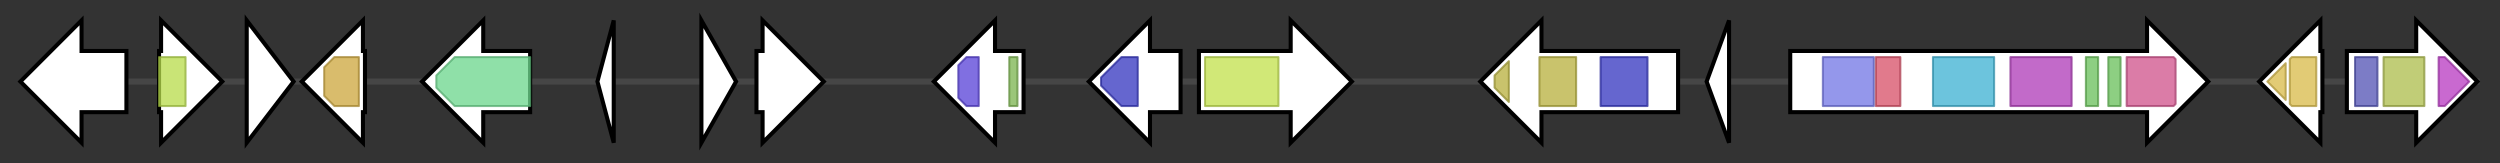 <svg version="1.1" baseProfile="full" xmlns="http://www.w3.org/2000/svg" width="1226.1" height="80">
	<rect width="100%" height="100%" fill="#333333" stroke="none"/>
	<g>
		<line x1="10" y1="40.0" x2="1216.1" y2="40.0" style="stroke:rgb(70,70,70); stroke-width:3 "/>
		<g>
			<title> (SNOG_08601)
elsinochrome synthase</title>
			<polygon class=" (SNOG_08601)
elsinochrome synthase" points="62,25 40,25 40,10 10,40 40,70 40,55 62,55" fill="rgb(255,255,255)" fill-opacity="1.0" stroke="rgb(0,0,0)" stroke-width="2"  />
		</g>
		<g>
			<title> (SNOG_08602)
hypothetical protein</title>
			<polygon class=" (SNOG_08602)
hypothetical protein" points="78,25 79,25 79,10 109,40 79,70 79,55 78,55" fill="rgb(255,255,255)" fill-opacity="1.0" stroke="rgb(0,0,0)" stroke-width="2"  />
			<g>
				<title>adh_short (PF00106)
"short chain dehydrogenase"</title>
				<rect class="PF00106" x="78" y="28" stroke-linejoin="round" width="13" height="24" fill="rgb(182,219,73)" stroke="rgb(145,175,58)" stroke-width="1" opacity="0.75" />
			</g>
		</g>
		<g>
			<title> (SNOG_08603)
hypothetical protein</title>
			<polygon class=" (SNOG_08603)
hypothetical protein" points="121,10 144,40 121,70" fill="rgb(255,255,255)" fill-opacity="1.0" stroke="rgb(0,0,0)" stroke-width="2"  />
		</g>
		<g>
			<title> (SNOG_08604)
hypothetical protein</title>
			<polygon class=" (SNOG_08604)
hypothetical protein" points="179,25 178,25 178,10 148,40 178,70 178,55 179,55" fill="rgb(255,255,255)" fill-opacity="1.0" stroke="rgb(0,0,0)" stroke-width="2"  />
			<g>
				<title>Glyco_hydro_11 (PF00457)
"Glycosyl hydrolases family 11"</title>
				<polygon class="PF00457" points="159,33 164,28 176,28 176,52 164,52 159,47" stroke-linejoin="round" width="17" height="24" fill="rgb(204,165,59)" stroke="rgb(163,132,47)" stroke-width="1" opacity="0.75" />
			</g>
		</g>
		<g>
			<title> (SNOG_08605)
hypothetical protein</title>
			<polygon class=" (SNOG_08605)
hypothetical protein" points="260,25 237,25 237,10 207,40 237,70 237,55 260,55" fill="rgb(255,255,255)" fill-opacity="1.0" stroke="rgb(0,0,0)" stroke-width="2"  />
			<g>
				<title>Aldedh (PF00171)
"Aldehyde dehydrogenase family"</title>
				<polygon class="PF00171" points="214,37 223,28 260,28 260,52 223,52 214,43" stroke-linejoin="round" width="46" height="24" fill="rgb(105,213,139)" stroke="rgb(84,170,111)" stroke-width="1" opacity="0.75" />
			</g>
		</g>
		<g>
			<title> (SNOG_08606)
hypothetical protein</title>
			<polygon class=" (SNOG_08606)
hypothetical protein" points="293,40 301,10 301,70" fill="rgb(255,255,255)" fill-opacity="1.0" stroke="rgb(0,0,0)" stroke-width="2"  />
		</g>
		<g>
			<title> (SNOG_08607)
hypothetical protein</title>
			<polygon class=" (SNOG_08607)
hypothetical protein" points="344,10 361,40 344,70" fill="rgb(255,255,255)" fill-opacity="1.0" stroke="rgb(0,0,0)" stroke-width="2"  />
		</g>
		<g>
			<title> (SNOG_08608)
FAD-dependent oxidoreductase</title>
			<polygon class=" (SNOG_08608)
FAD-dependent oxidoreductase" points="371,25 374,25 374,10 404,40 374,70 374,55 371,55" fill="rgb(255,255,255)" fill-opacity="1.0" stroke="rgb(0,0,0)" stroke-width="2"  />
		</g>
		<g>
			<title> (SNOG_08609)
Transcription factor</title>
			<polygon class=" (SNOG_08609)
Transcription factor" points="502,25 488,25 488,10 458,40 488,70 488,55 502,55" fill="rgb(255,255,255)" fill-opacity="1.0" stroke="rgb(0,0,0)" stroke-width="2"  />
			<g>
				<title>AflR (PF08493)
"Aflatoxin regulatory protein"</title>
				<polygon class="PF08493" points="470,32 474,28 480,28 480,52 474,52 470,48" stroke-linejoin="round" width="10" height="24" fill="rgb(86,63,214)" stroke="rgb(68,50,171)" stroke-width="1" opacity="0.75" />
			</g>
			<g>
				<title>Zn_clus (PF00172)
"Fungal Zn(2)-Cys(6) binuclear cluster domain"</title>
				<rect class="PF00172" x="495" y="28" stroke-linejoin="round" width="4" height="24" fill="rgb(121,178,76)" stroke="rgb(96,142,60)" stroke-width="1" opacity="0.75" />
			</g>
		</g>
		<g>
			<title> (SNOG_08610)
O-methyltransferase</title>
			<polygon class=" (SNOG_08610)
O-methyltransferase" points="579,25 564,25 564,10 534,40 564,70 564,55 579,55" fill="rgb(255,255,255)" fill-opacity="1.0" stroke="rgb(0,0,0)" stroke-width="2"  />
			<g>
				<title>Methyltransf_2 (PF00891)
"O-methyltransferase domain"</title>
				<polygon class="PF00891" points="540,38 550,28 558,28 558,52 550,52 540,42" stroke-linejoin="round" width="18" height="24" fill="rgb(50,51,190)" stroke="rgb(39,40,152)" stroke-width="1" opacity="0.75" />
			</g>
		</g>
		<g>
			<title> (SNOG_08611)
MFS transporter</title>
			<polygon class=" (SNOG_08611)
MFS transporter" points="588,25 633,25 633,10 663,40 633,70 633,55 588,55" fill="rgb(255,255,255)" fill-opacity="1.0" stroke="rgb(0,0,0)" stroke-width="2"  />
			<g>
				<title>MFS_1 (PF07690)
"Major Facilitator Superfamily"</title>
				<rect class="PF07690" x="591" y="28" stroke-linejoin="round" width="36" height="24" fill="rgb(193,224,74)" stroke="rgb(154,179,59)" stroke-width="1" opacity="0.75" />
			</g>
		</g>
		<g>
			<title> (SNOG_08612)
O-methyltransferase/FAD-dependentmonooxygenase</title>
			<polygon class=" (SNOG_08612)
O-methyltransferase/FAD-dependentmonooxygenase" points="823,25 756,25 756,10 726,40 756,70 756,55 823,55" fill="rgb(255,255,255)" fill-opacity="1.0" stroke="rgb(0,0,0)" stroke-width="2"  />
			<g>
				<title>FAD_binding_3 (PF01494)
"FAD binding domain"</title>
				<polygon class="PF01494" points="733,37 740,30 740,50 733,43" stroke-linejoin="round" width="7" height="24" fill="rgb(182,175,59)" stroke="rgb(145,140,47)" stroke-width="1" opacity="0.75" />
			</g>
			<g>
				<title>FAD_binding_3 (PF01494)
"FAD binding domain"</title>
				<rect class="PF01494" x="755" y="28" stroke-linejoin="round" width="18" height="24" fill="rgb(182,175,59)" stroke="rgb(145,140,47)" stroke-width="1" opacity="0.75" />
			</g>
			<g>
				<title>Methyltransf_2 (PF00891)
"O-methyltransferase domain"</title>
				<rect class="PF00891" x="785" y="28" stroke-linejoin="round" width="23" height="24" fill="rgb(50,51,190)" stroke="rgb(39,40,152)" stroke-width="1" opacity="0.75" />
			</g>
		</g>
		<g>
			<title> (SNOG_08613)
hypothetical protein</title>
			<polygon class=" (SNOG_08613)
hypothetical protein" points="837,40 848,10 848,70" fill="rgb(255,255,255)" fill-opacity="1.0" stroke="rgb(0,0,0)" stroke-width="2"  />
		</g>
		<g>
			<title> (SNOG_08614)
polyketide synthase</title>
			<polygon class=" (SNOG_08614)
polyketide synthase" points="878,25 1053,25 1053,10 1083,40 1053,70 1053,55 878,55" fill="rgb(255,255,255)" fill-opacity="1.0" stroke="rgb(0,0,0)" stroke-width="2"  />
			<g>
				<title>ketoacyl-synt (PF00109)
"Beta-ketoacyl synthase, N-terminal domain"</title>
				<rect class="PF00109" x="894" y="28" stroke-linejoin="round" width="25" height="24" fill="rgb(112,116,228)" stroke="rgb(89,92,182)" stroke-width="1" opacity="0.75" />
			</g>
			<g>
				<title>Ketoacyl-synt_C (PF02801)
"Beta-ketoacyl synthase, C-terminal domain"</title>
				<rect class="PF02801" x="920" y="28" stroke-linejoin="round" width="12" height="24" fill="rgb(215,78,102)" stroke="rgb(172,62,81)" stroke-width="1" opacity="0.75" />
			</g>
			<g>
				<title>Acyl_transf_1 (PF00698)
"Acyl transferase domain"</title>
				<rect class="PF00698" x="948" y="28" stroke-linejoin="round" width="30" height="24" fill="rgb(59,176,209)" stroke="rgb(47,140,167)" stroke-width="1" opacity="0.75" />
			</g>
			<g>
				<title>PS-DH (PF14765)
"Polyketide synthase dehydratase"</title>
				<rect class="PF14765" x="986" y="28" stroke-linejoin="round" width="30" height="24" fill="rgb(173,56,182)" stroke="rgb(138,44,145)" stroke-width="1" opacity="0.75" />
			</g>
			<g>
				<title>PP-binding (PF00550)
"Phosphopantetheine attachment site"</title>
				<rect class="PF00550" x="1023" y="28" stroke-linejoin="round" width="6" height="24" fill="rgb(103,191,88)" stroke="rgb(82,152,70)" stroke-width="1" opacity="0.75" />
			</g>
			<g>
				<title>PP-binding (PF00550)
"Phosphopantetheine attachment site"</title>
				<rect class="PF00550" x="1034" y="28" stroke-linejoin="round" width="6" height="24" fill="rgb(103,191,88)" stroke="rgb(82,152,70)" stroke-width="1" opacity="0.75" />
			</g>
			<g>
				<title>Thioesterase (PF00975)
"Thioesterase domain"</title>
				<polygon class="PF00975" points="1043,28 1066,28 1067,29 1067,51 1066,52 1043,52" stroke-linejoin="round" width="24" height="24" fill="rgb(207,80,138)" stroke="rgb(165,63,110)" stroke-width="1" opacity="0.75" />
			</g>
		</g>
		<g>
			<title> (SNOG_08615)
fasciclin</title>
			<polygon class=" (SNOG_08615)
fasciclin" points="1139,25 1138,25 1138,10 1108,40 1138,70 1138,55 1139,55" fill="rgb(255,255,255)" fill-opacity="1.0" stroke="rgb(0,0,0)" stroke-width="2"  />
			<g>
				<title>Fasciclin (PF02469)
"Fasciclin domain"</title>
				<polygon class="PF02469" points="1112,40 1121,31 1121,49" stroke-linejoin="round" width="11" height="24" fill="rgb(216,185,71)" stroke="rgb(172,148,56)" stroke-width="1" opacity="0.75" />
			</g>
			<g>
				<title>Fasciclin (PF02469)
"Fasciclin domain"</title>
				<polygon class="PF02469" points="1123,29 1124,28 1136,28 1136,52 1124,52 1123,51" stroke-linejoin="round" width="13" height="24" fill="rgb(216,185,71)" stroke="rgb(172,148,56)" stroke-width="1" opacity="0.75" />
			</g>
		</g>
		<g>
			<title> (SNOG_08616)
multi-copper oxidase/laccase</title>
			<polygon class=" (SNOG_08616)
multi-copper oxidase/laccase" points="1151,25 1185,25 1185,10 1215,40 1185,70 1185,55 1151,55" fill="rgb(255,255,255)" fill-opacity="1.0" stroke="rgb(0,0,0)" stroke-width="2"  />
			<g>
				<title>Cu-oxidase_3 (PF07732)
"Multicopper oxidase"</title>
				<rect class="PF07732" x="1155" y="28" stroke-linejoin="round" width="11" height="24" fill="rgb(80,81,179)" stroke="rgb(63,64,143)" stroke-width="1" opacity="0.75" />
			</g>
			<g>
				<title>Cu-oxidase (PF00394)
"Multicopper oxidase"</title>
				<rect class="PF00394" x="1169" y="28" stroke-linejoin="round" width="20" height="24" fill="rgb(172,188,74)" stroke="rgb(137,150,59)" stroke-width="1" opacity="0.75" />
			</g>
			<g>
				<title>Cu-oxidase_2 (PF07731)
"Multicopper oxidase"</title>
				<polygon class="PF07731" points="1196,28 1199,28 1211,40 1211,40 1199,52 1196,52" stroke-linejoin="round" width="15" height="24" fill="rgb(183,55,192)" stroke="rgb(146,44,153)" stroke-width="1" opacity="0.75" />
			</g>
		</g>
	</g>
</svg>
